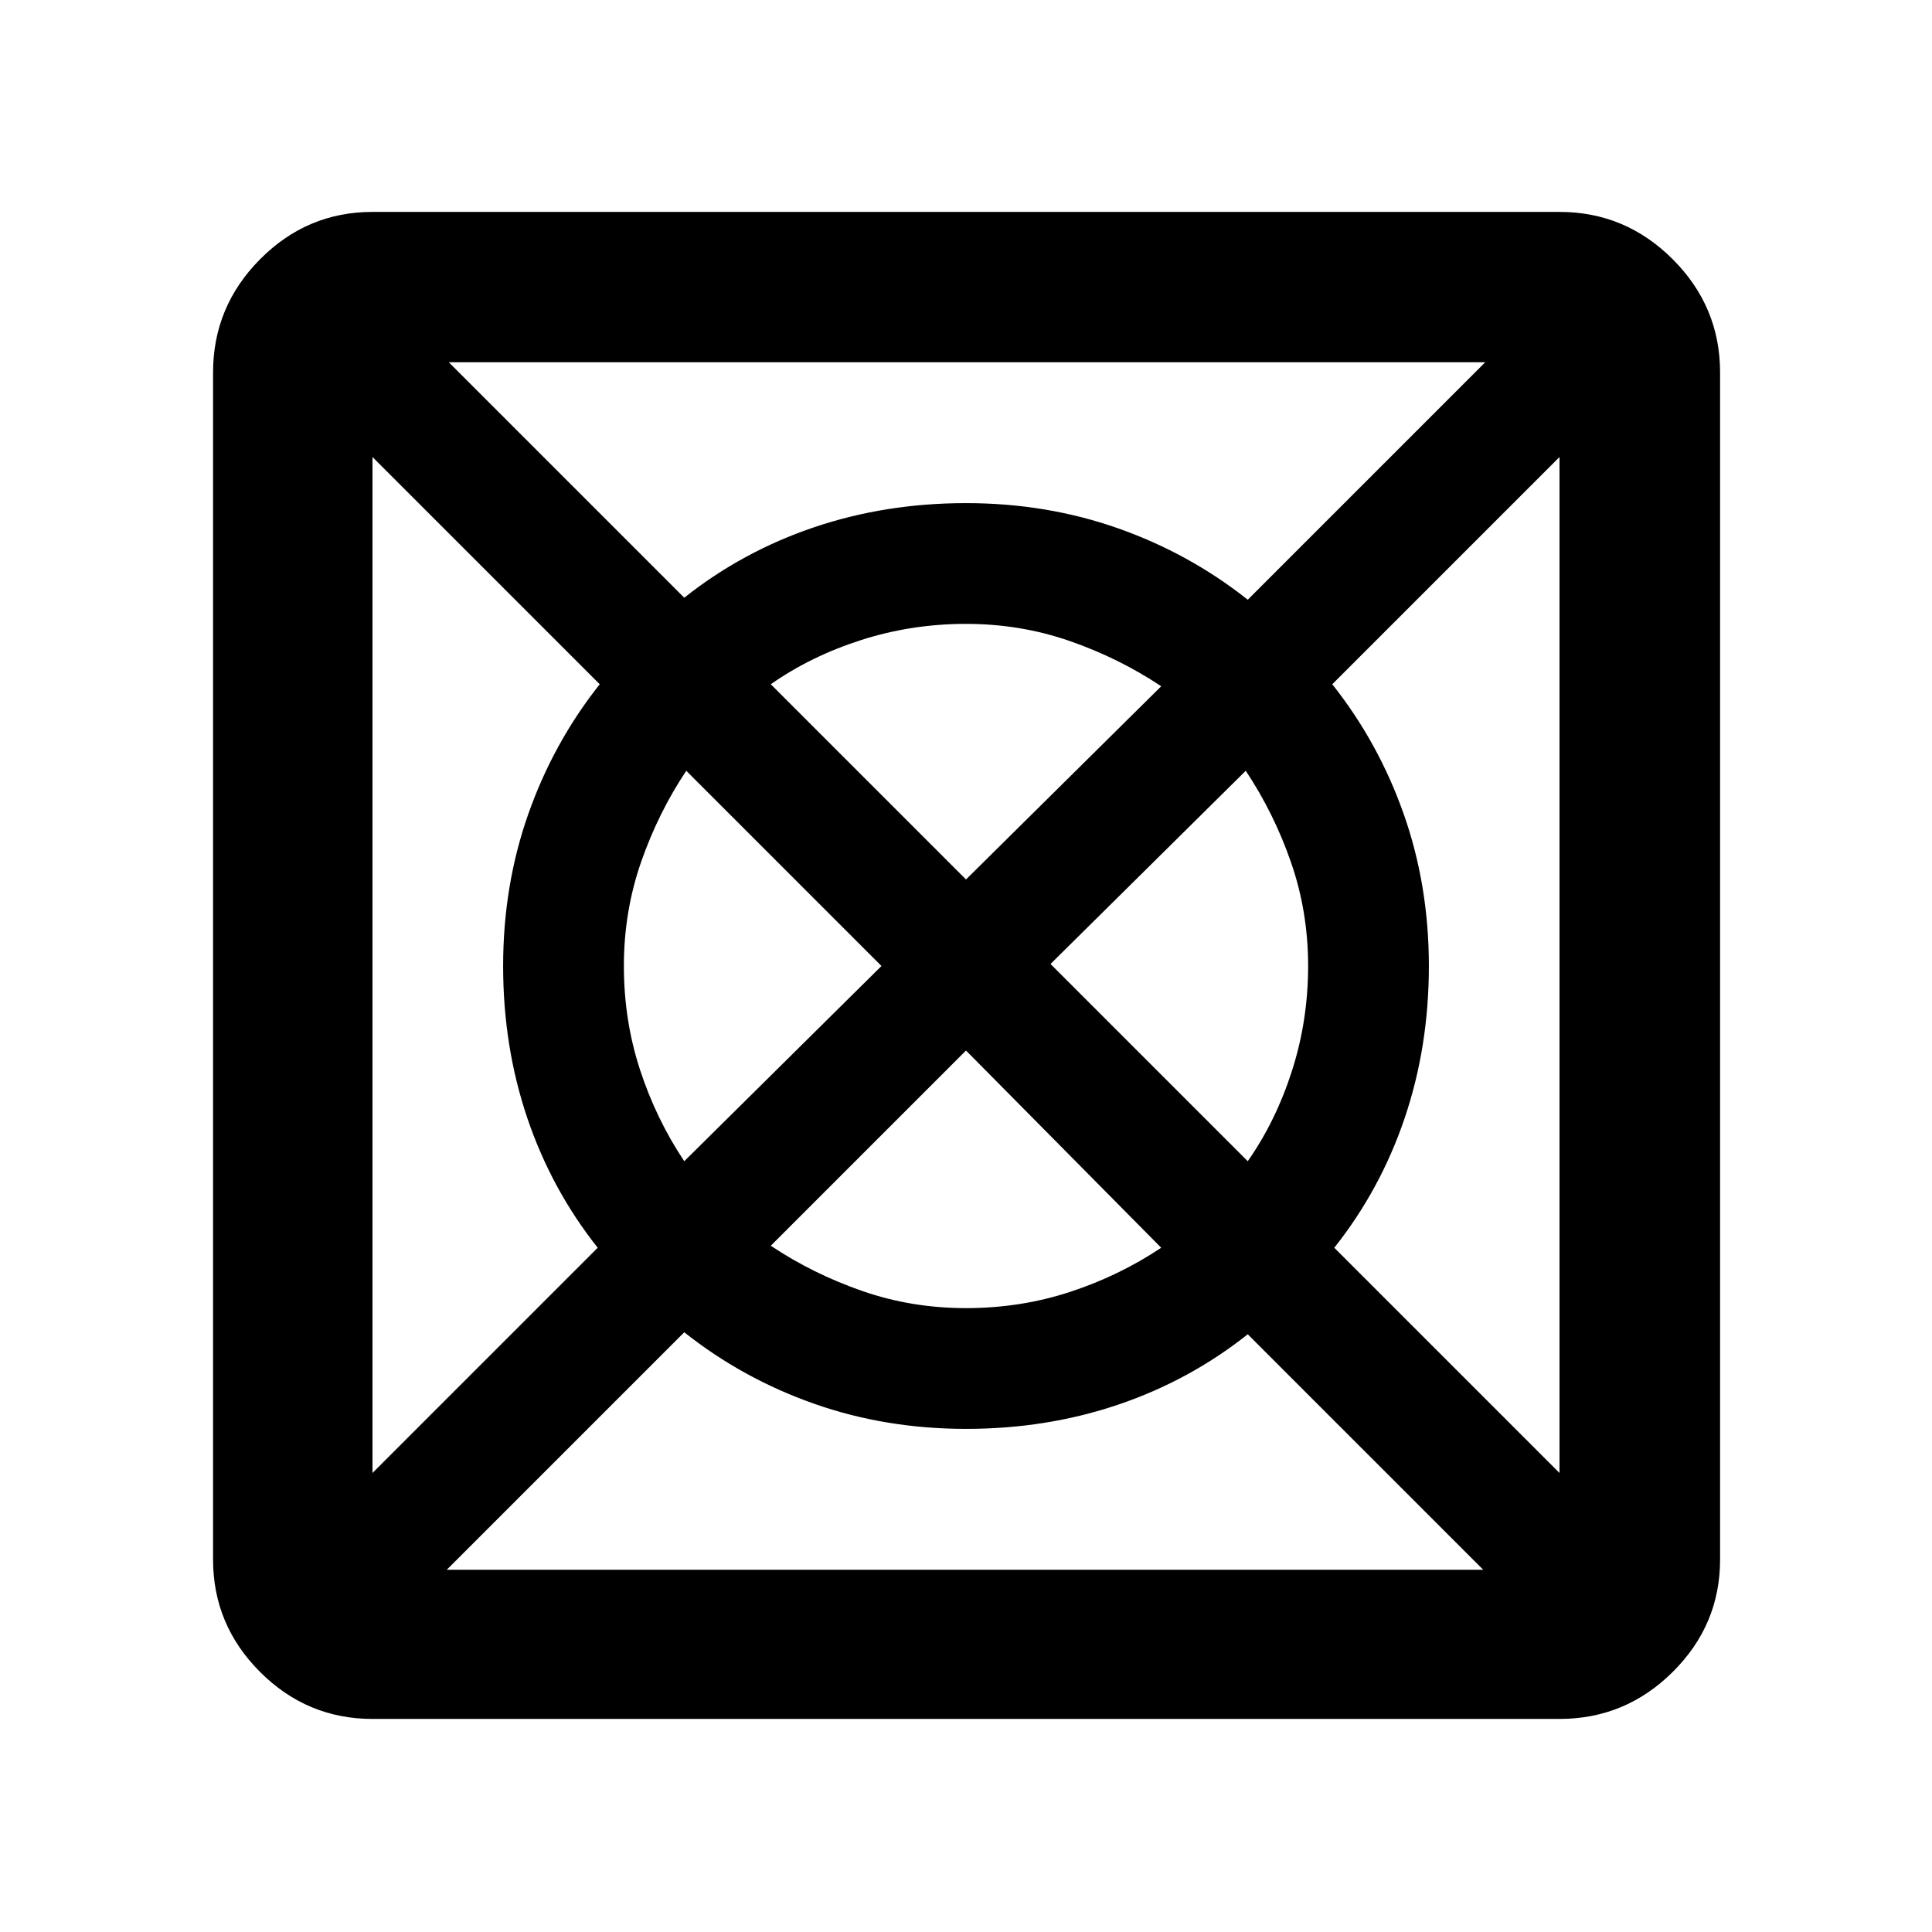 <svg xmlns="http://www.w3.org/2000/svg" width="48" height="48" viewBox="0 -960 960 960"><path d="M222-180h515L620-297q-29 23-64.5 35T480-250q-40 0-75.5-12.5T340-298L222-180Zm-36.91-48.09L297-340q-23-29-35-64.5T250-480q0-40 12.5-75.5T298-620L185.09-732.91v504.82ZM340-383l98-97-97-97q-14 21-22.5 45.5T310-480q0 27 8 51.5t22 45.5Zm140 73q27 0 51.5-8t45.5-22l-97-98-97 97q21 14 45.5 22.5T480-310Zm0-213 97-96q-21-14-45.5-22.5T480-650q-27 0-52 8t-45 22l97 97Zm140 140q14-20 22-45t8-52q0-27-8.5-51.5T619-577l-97 96 98 98Zm154.91 154.91v-504.82L662-620q23 29 35.5 64.5T710-480q0 40-12 75.5T663-340l111.91 111.91ZM620-662l118-118H223l117 117q29-23 64.5-35t75.5-12q40 0 75.5 12.5T620-662ZM185.09-105.87q-32.51 0-55.87-23.35-23.35-23.36-23.35-55.87v-589.82q0-32.74 23.35-56.26 23.36-23.53 55.87-23.53h589.82q32.74 0 56.26 23.53 23.53 23.52 23.53 56.26v589.82q0 32.51-23.53 55.87-23.52 23.35-56.26 23.35H185.09Z"/></svg>